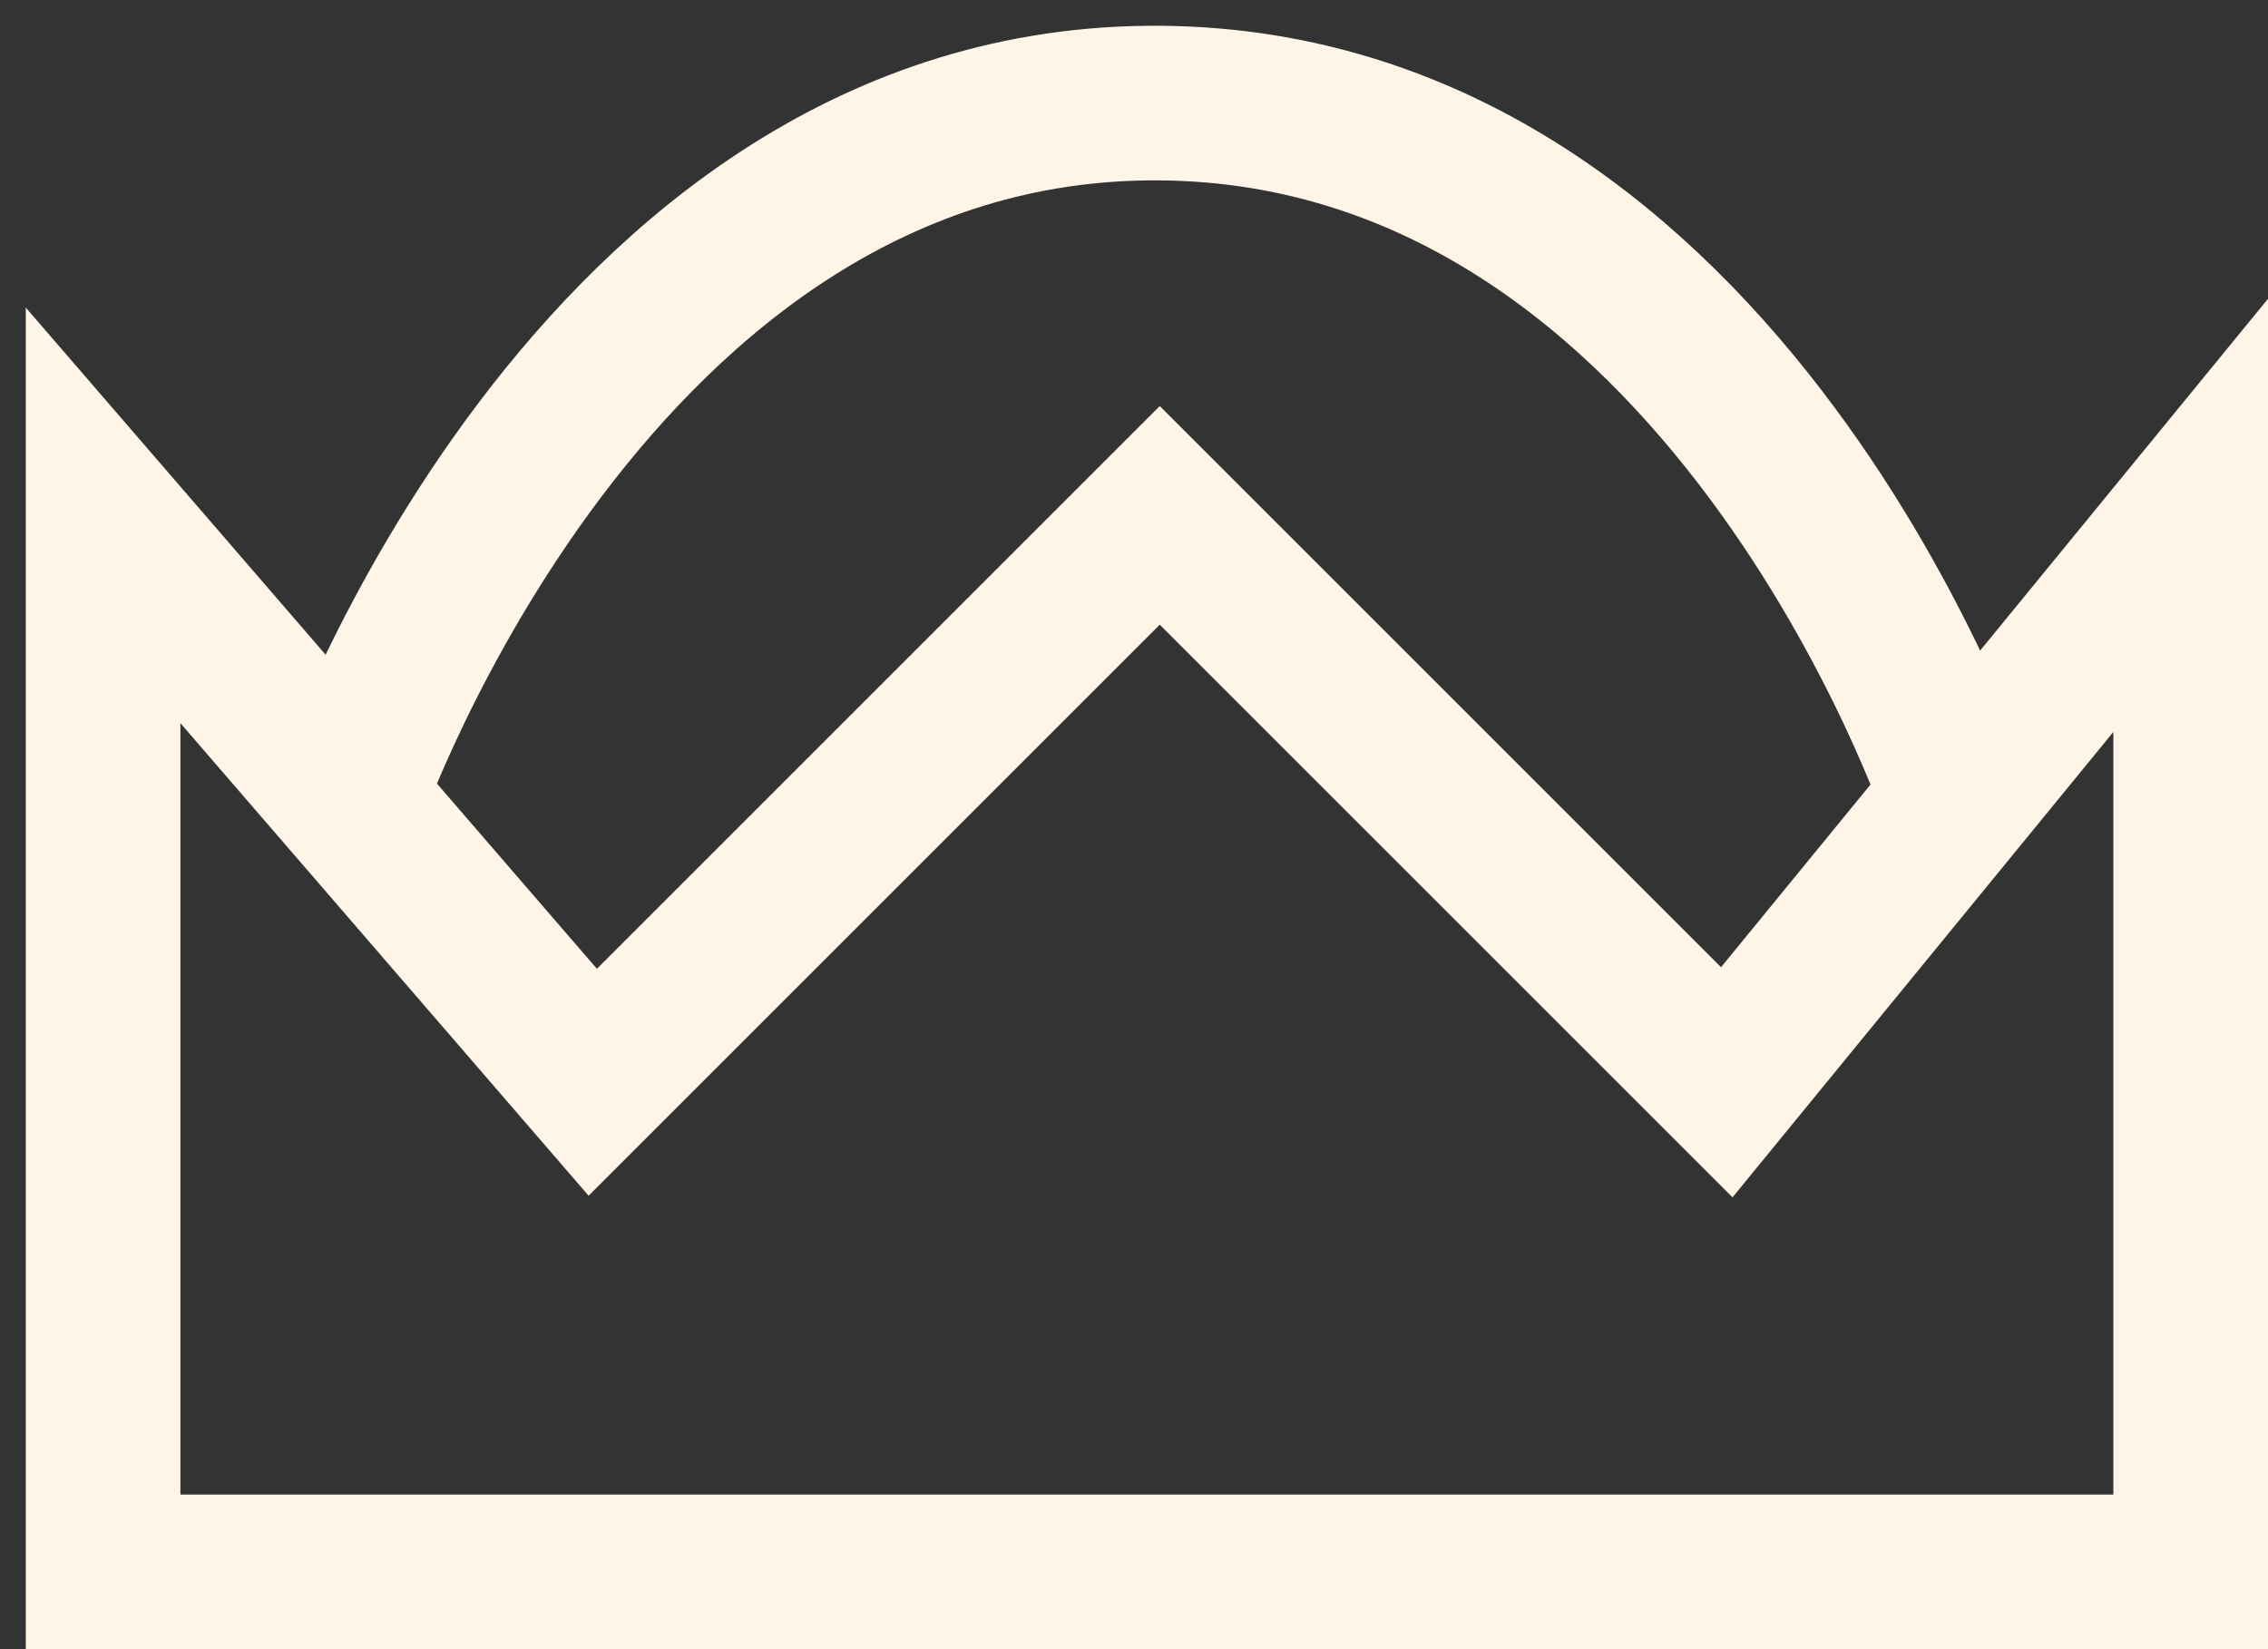 <svg width="44" height="32" viewBox="0 0 44 32" fill="none" xmlns="http://www.w3.org/2000/svg">
<rect x="0" y="0" width="44" height="32" fill="#333333" stroke="none"/>
<path d="M6.75 15.5L11.5 21L22.5 10L33.5 21L38 15.5M6.75 15.5L2 10V30.5H42.5V10L38 15.5M6.75 15.5C6.75 15.5 11.452 1.919 22.5 2C33.493 2.081 38 15.5 38 15.5" stroke="#FEF5E7" stroke-width="3"/>
</svg>
